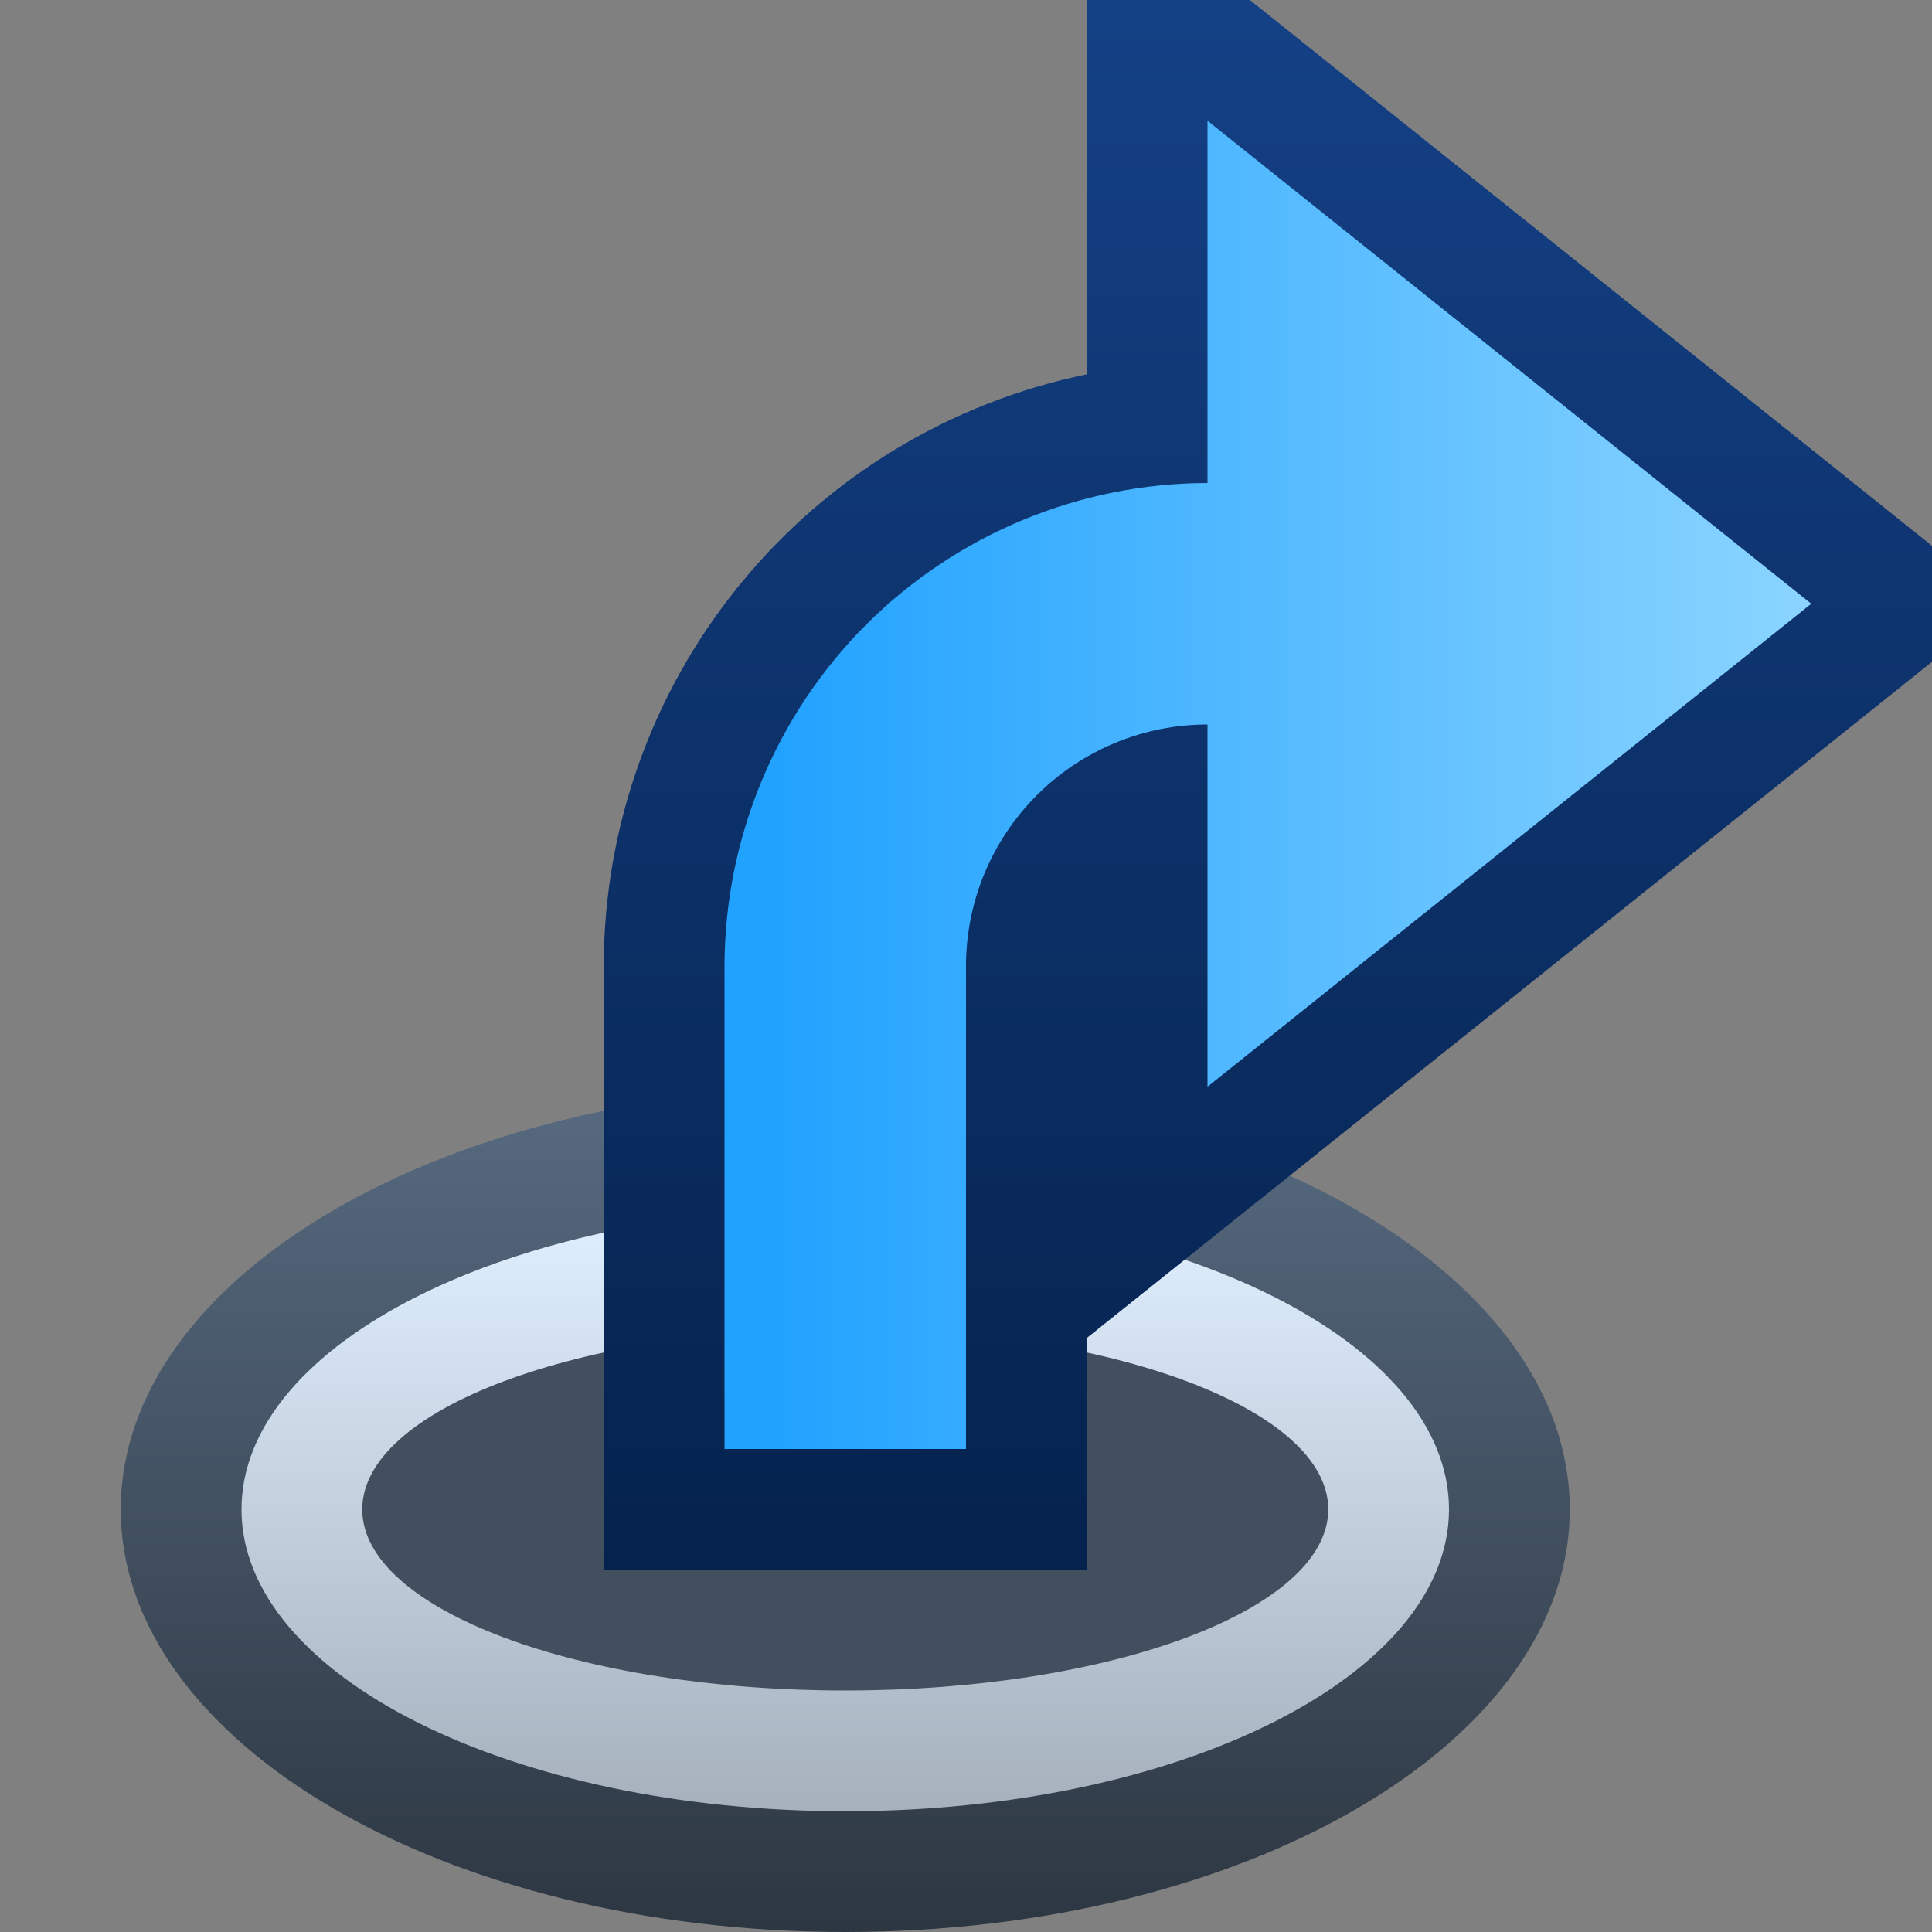 <svg ti:v='1' width='16' height='16' viewBox='0,0,16,16' xmlns='http://www.w3.org/2000/svg' xmlns:ti='urn:schemas-jetbrains-com:tisvg'><rect x="0" y="0" width="16" height="16" fill="#808080" stroke="none"/><g><path d='M0,0L16,0L16,16L0,16Z' fill='#FFFFFF' opacity='0'/><linearGradient id='F1' x1='0.5' y1='0.002' x2='0.5' y2='0.996'><stop offset='0' stop-color='#576A80'/><stop offset='1' stop-color='#2D3742'/></linearGradient><path d='M13,12.5C13,14.433,10.314,16,7,16C3.686,16,1,14.433,1,12.5C1,10.567,3.686,9,7,9C10.314,9,13,10.567,13,12.5Z' fill='url(#F1)'/><linearGradient id='F2' x1='0.5' y1='0' x2='0.5' y2='0.996'><stop offset='0' stop-color='#E0EFFF'/><stop offset='1' stop-color='#A6B1BD'/></linearGradient><path d='M12,12.5C12,13.881,9.761,15,7,15C4.239,15,2,13.881,2,12.5C2,11.119,4.239,10,7,10C9.761,10,12,11.119,12,12.5Z' fill='url(#F2)'/><path d='M11,12.5C11,13.328,9.209,14,7,14C4.791,14,3,13.328,3,12.5C3,11.672,4.791,11,7,11C9.209,11,11,11.672,11,12.5Z' fill='#414F5F'/><linearGradient id='F4' x1='0.5' y1='0.013' x2='0.5' y2='1'><stop offset='0' stop-color='#144085'/><stop offset='1' stop-color='#05224D'/></linearGradient><path d='M16,4.52L10.351,0L9,0L9,3.1C7.872,3.332,6.857,3.946,6.129,4.839C5.4,5.731,5.001,6.848,5,8L5,13L9,13L9,11.081L16,5.481ZM16,4.52' fill='url(#F4)'/><linearGradient id='F5' x1='0.041' y1='0.5' x2='1.017' y2='0.5'><stop offset='0' stop-color='#21A2FF'/><stop offset='1' stop-color='#8CD5FF'/></linearGradient><path d='M10,4C8.94,4.002,7.923,4.424,7.173,5.173C6.424,5.923,6.002,6.94,6,8L6,12L8,12L8,8C8,7.47,8.211,6.961,8.586,6.586C8.961,6.211,9.47,6,10,6L10,9L15,5L10,1ZM10,4' fill='url(#F5)'/></g></svg>